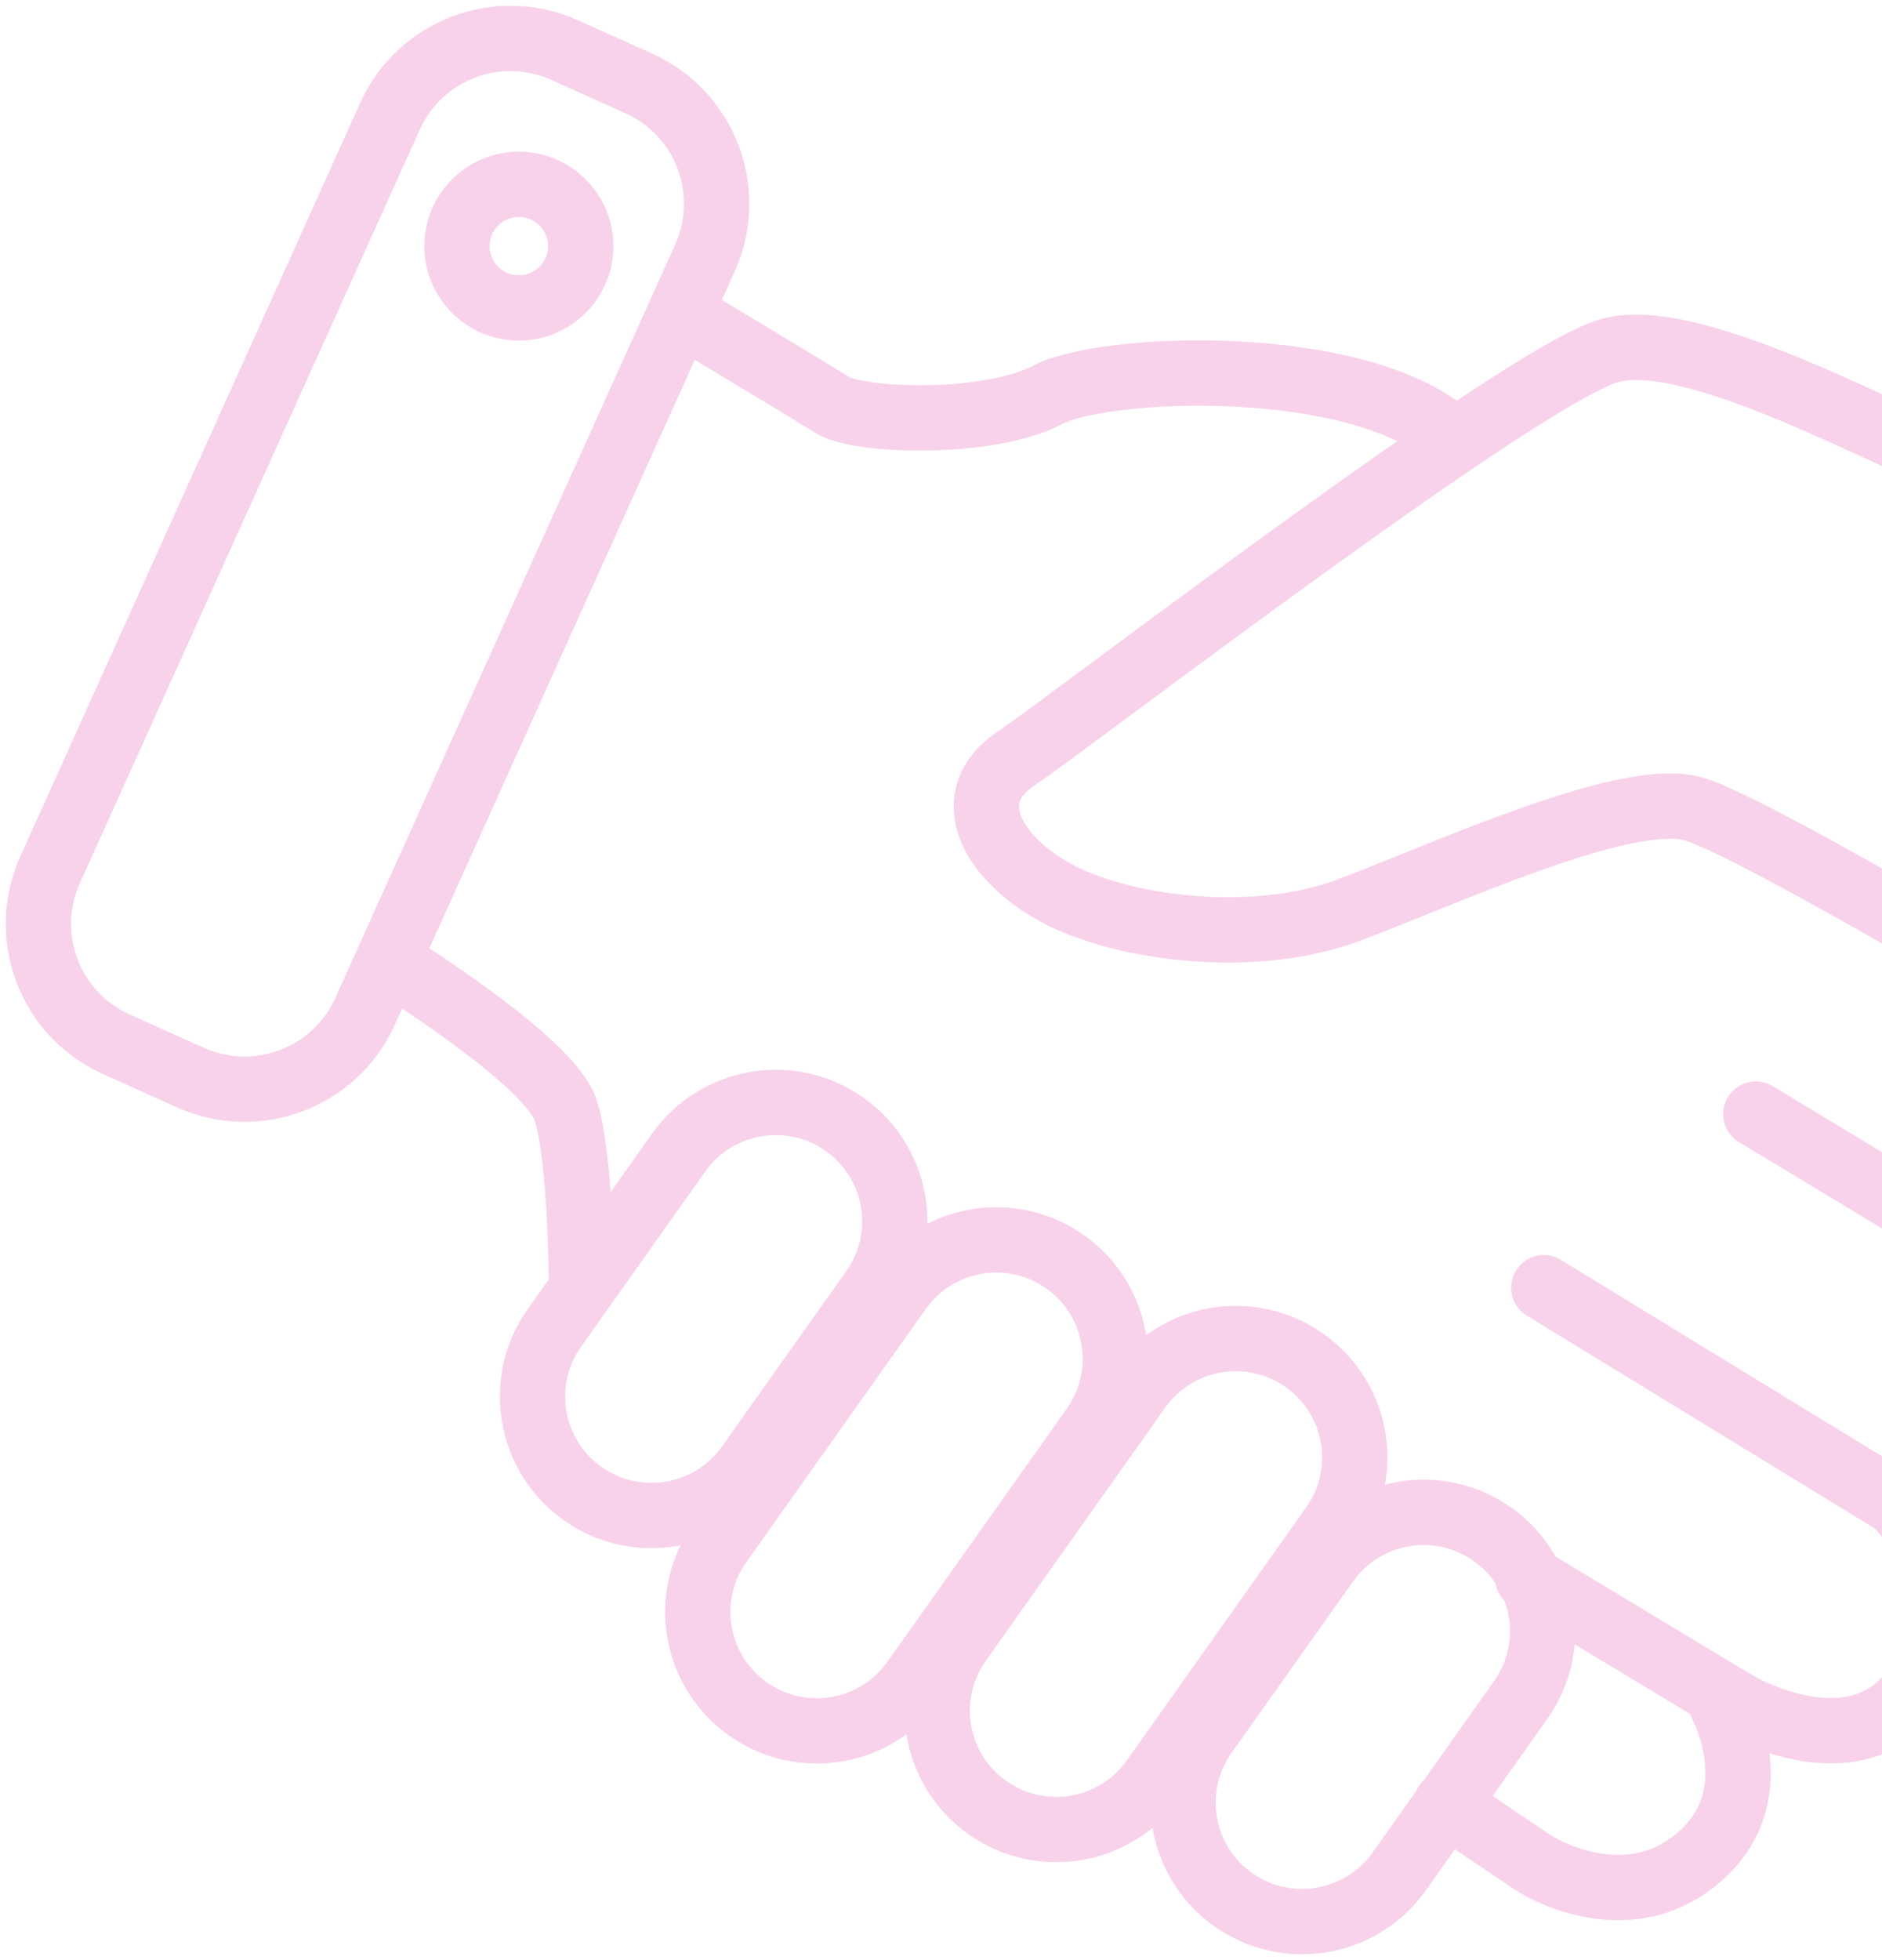 <svg width="49" height="51" viewBox="0 0 49 51" fill="none" xmlns="http://www.w3.org/2000/svg">
<path d="M56.727 10.115C56.727 10.115 52.74 12.435 51.329 12.148C49.919 11.861 44.225 8.455 41.9 9.124C39.576 9.793 27.935 18.743 26.447 19.742C24.958 20.742 25.82 22.314 27.483 23.227C29.145 24.139 32.593 24.634 35.127 23.678C37.66 22.723 42.231 20.611 44.016 21.028C45.801 21.445 57.981 28.909 58.93 29.283C59.879 29.657 63.083 29.326 63.588 26.711M17.749 8.168C17.749 8.168 20.944 10.08 21.658 10.532C22.372 10.984 25.767 11.07 27.265 10.28C28.762 9.489 35.327 9.246 37.739 11.357M10.314 25.13C10.314 25.13 14.301 27.615 14.719 28.866C15.137 30.117 15.137 33.471 15.137 33.471M45.714 28.988L52.653 33.176C52.653 33.176 56.396 35.661 58.094 33.428C59.792 31.195 58.425 29.24 57.345 28.579M40.194 33.506L49.292 39.067M49.292 39.067C49.292 39.067 52.783 41.431 54.69 39.111C56.597 36.791 54.733 34.636 53.732 33.888M49.292 39.067C50.041 39.649 51.373 42.178 49.71 44.124C48.047 46.071 45.139 44.289 45.139 44.289L39.776 41.057M37.652 46.94L39.933 48.477C39.933 48.477 42.301 50.016 44.251 48.312C46.201 46.609 44.704 44.124 44.704 44.124M14.703 1.304L16.632 2.171C18.363 2.949 19.135 4.982 18.355 6.71L9.504 26.318C8.724 28.046 6.688 28.816 4.956 28.038L3.027 27.171C1.296 26.392 0.524 24.36 1.304 22.631L10.155 3.023C10.935 1.295 12.971 0.525 14.703 1.304ZM15.12 6.404C15.12 7.292 14.398 8.012 13.509 8.012C12.619 8.012 11.898 7.292 11.898 6.404C11.898 5.517 12.619 4.797 13.509 4.797C14.398 4.797 15.12 5.517 15.12 6.404ZM70.861 29.308L68.902 30.107C67.144 30.824 65.136 29.982 64.418 28.227L56.269 8.319C55.551 6.564 56.394 4.56 58.152 3.843L60.111 3.045C61.869 2.328 63.877 3.17 64.595 4.924L72.744 24.833C73.462 26.588 72.619 28.591 70.861 29.308ZM62.743 8.186C62.743 9.074 62.022 9.793 61.133 9.793C60.243 9.793 59.522 9.074 59.522 8.186C59.522 7.298 60.243 6.578 61.133 6.578C62.022 6.578 62.743 7.298 62.743 8.186ZM21.988 29.254C23.385 30.241 23.716 32.172 22.727 33.566L19.493 38.127C18.504 39.521 16.57 39.852 15.173 38.865C13.776 37.878 13.445 35.947 14.434 34.553L17.668 29.992C18.657 28.598 20.591 28.267 21.988 29.254ZM27.73 32.831C29.128 33.818 29.459 35.748 28.47 37.143L23.797 43.732C22.808 45.126 20.874 45.456 19.477 44.469C18.079 43.483 17.748 41.552 18.737 40.157L23.41 33.569C24.399 32.174 26.333 31.844 27.73 32.831ZM33.964 35.398C35.361 36.385 35.693 38.315 34.703 39.71L30.031 46.299C29.042 47.693 27.108 48.023 25.71 47.036C24.313 46.05 23.982 44.119 24.971 42.725L29.644 36.136C30.633 34.741 32.567 34.411 33.964 35.398ZM38.855 39.92C40.252 40.907 40.583 42.838 39.594 44.232L36.431 48.694C35.442 50.088 33.507 50.418 32.11 49.431C30.713 48.444 30.382 46.514 31.371 45.119L34.535 40.658C35.523 39.264 37.458 38.933 38.855 39.92Z" stroke="#F8D2EA" stroke-width="1.7" stroke-linecap="round" stroke-linejoin="round"/>
</svg>
